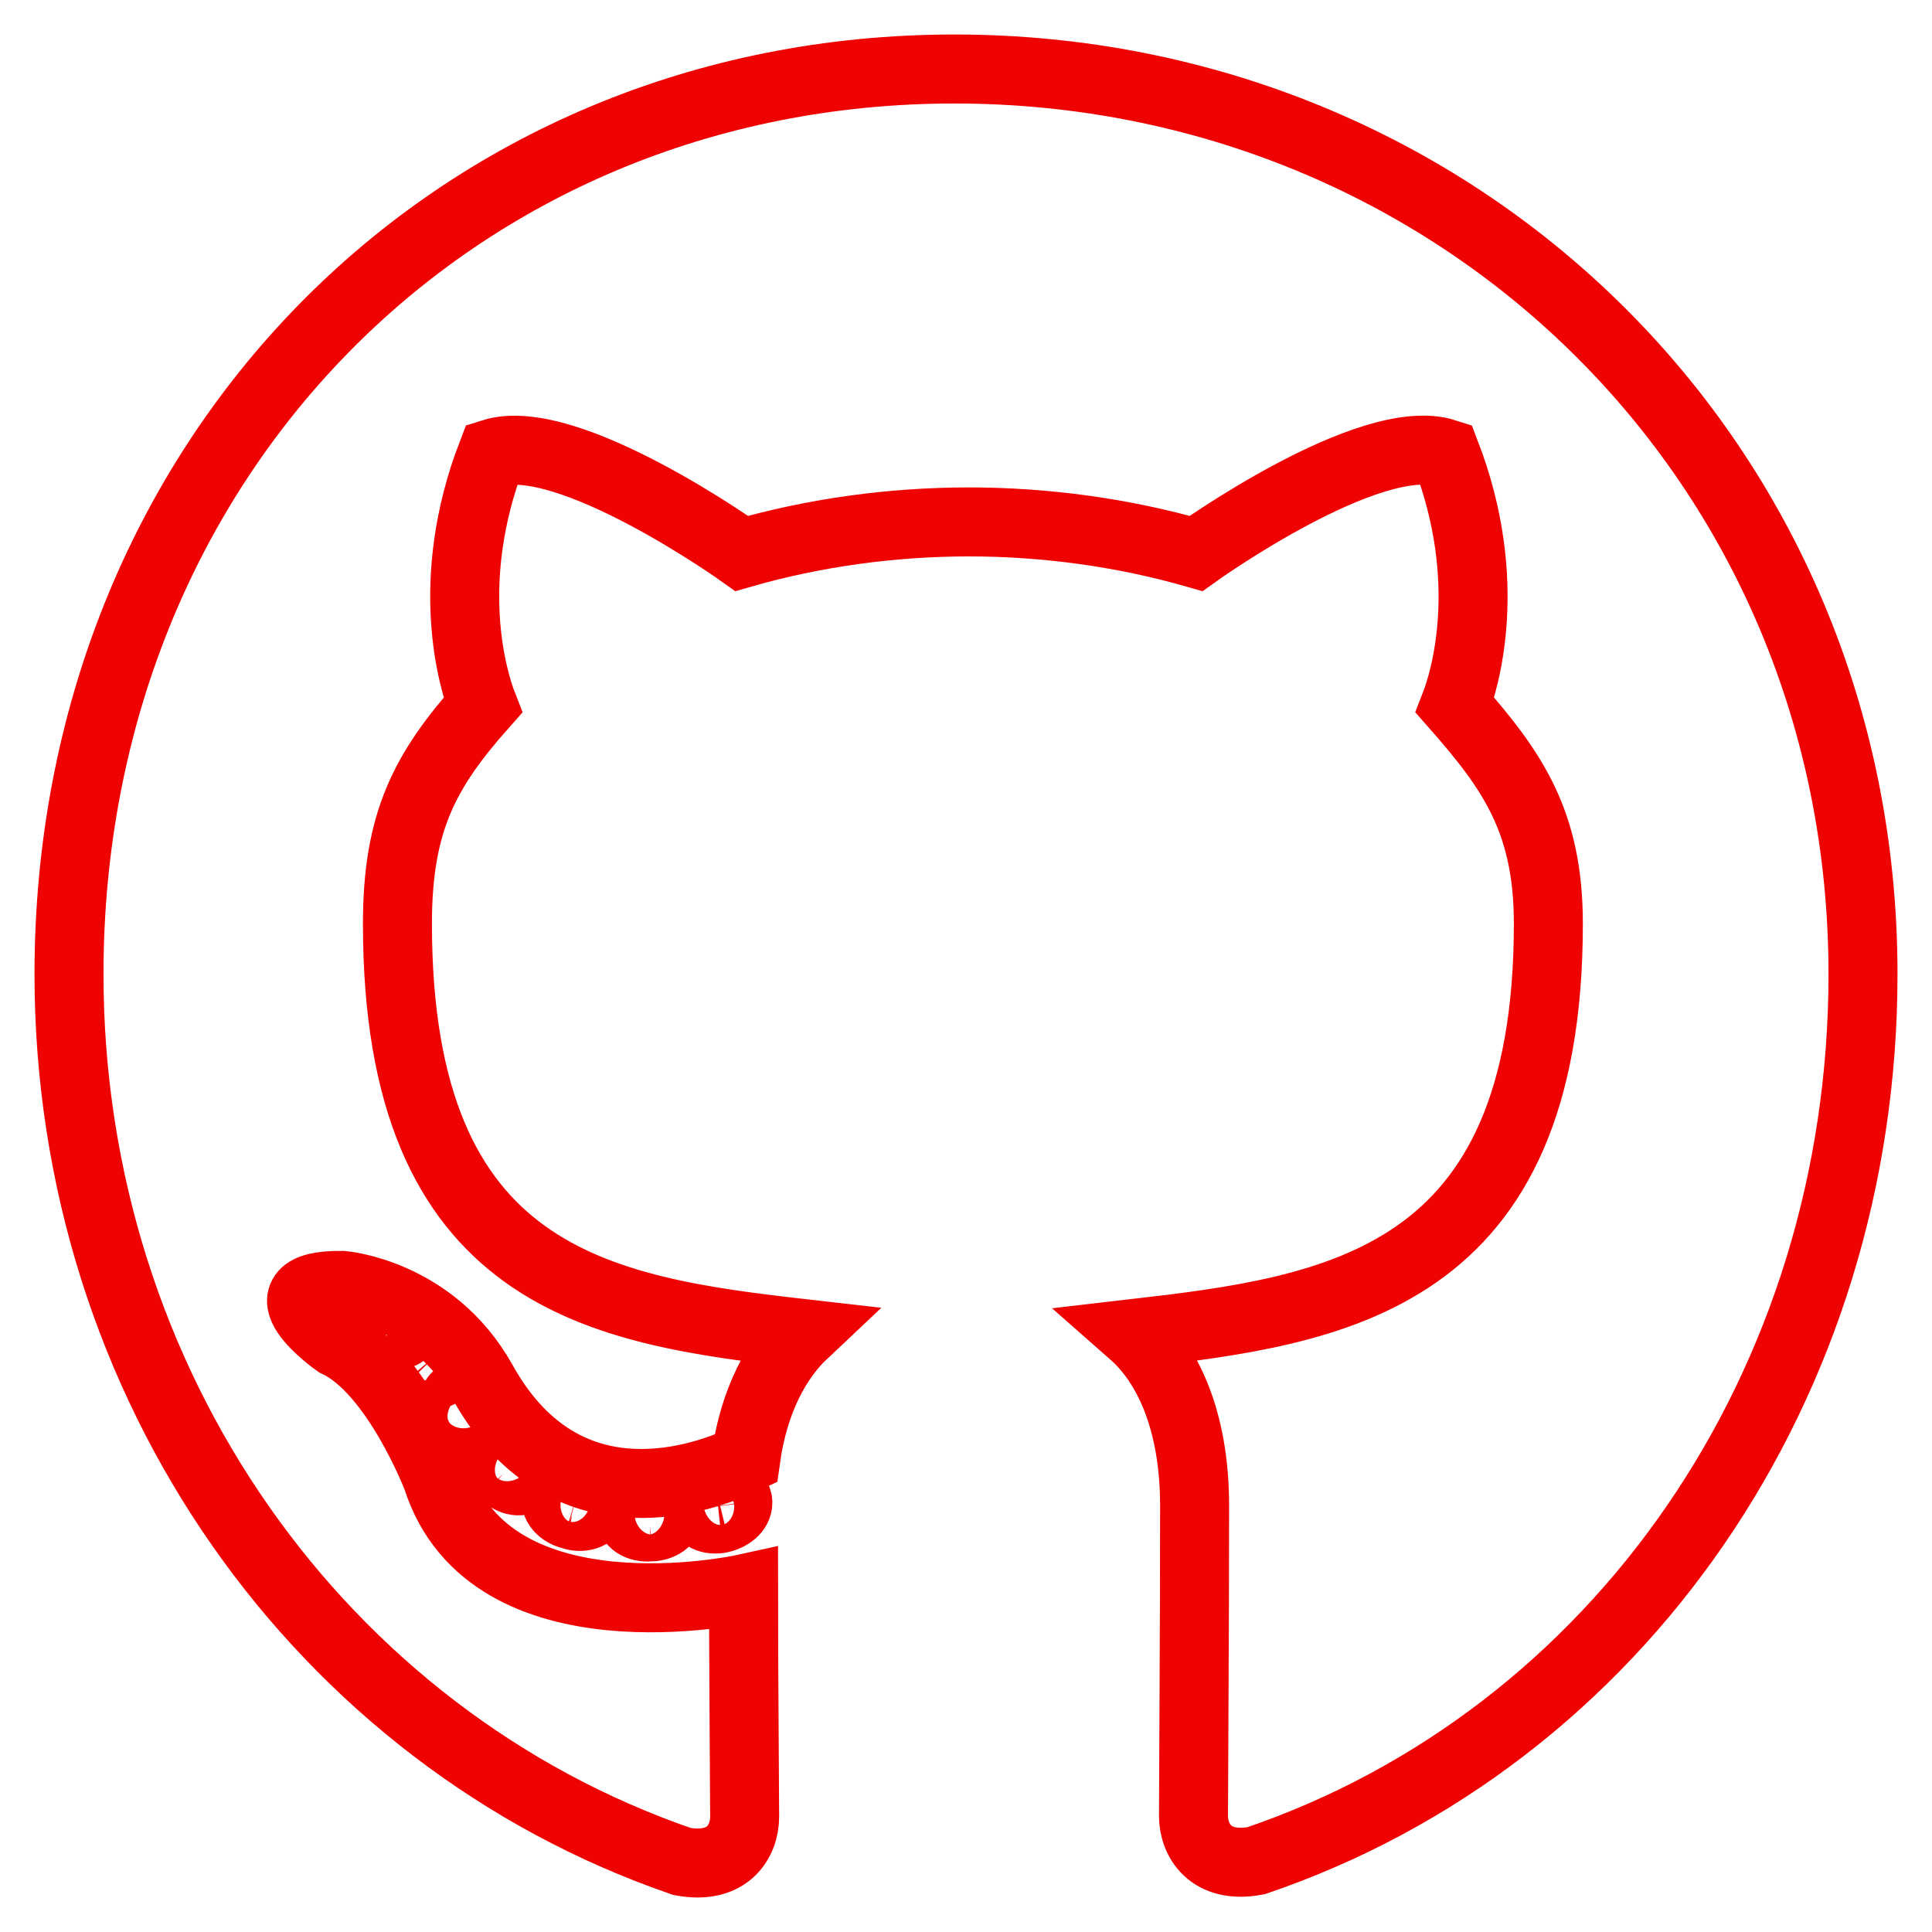 <?xml version="1.0" encoding="UTF-8"?>
<svg width="28px" height="28px" viewBox="0 0 28 28" version="1.1" xmlns="http://www.w3.org/2000/svg" xmlns:xlink="http://www.w3.org/1999/xlink">
    <!-- Generator: Sketch 60.1 (88133) - https://sketch.com -->
    <title>github-brands</title>
    <desc>Created with Sketch.</desc>
    <g id="Desktop" stroke="none" stroke-width="1" fill="none" fill-rule="evenodd">
        <g id="Home-Copy-2" transform="translate(-147, -487)" fill-rule="nonzero" stroke="#EE0202">
            <g id="github-brands" transform="translate(148, 488)">
                <path d="M8.696,20.935 C8.696,21.043 8.576,21.129 8.424,21.129 C8.251,21.145 8.13,21.059 8.13,20.935 C8.13,20.828 8.251,20.742 8.403,20.742 C8.56,20.725 8.696,20.812 8.696,20.935 Z M7.066,20.693 C7.029,20.801 7.134,20.924 7.292,20.957 C7.428,21.01 7.585,20.957 7.617,20.849 C7.648,20.742 7.548,20.618 7.391,20.57 C7.255,20.532 7.103,20.586 7.066,20.693 Z M9.383,20.602 C9.231,20.639 9.126,20.742 9.142,20.865 C9.158,20.973 9.294,21.043 9.451,21.005 C9.603,20.967 9.708,20.865 9.692,20.758 C9.677,20.656 9.535,20.586 9.383,20.602 Z M12.832,0 C5.562,0 0,5.661 0,13.118 C0,19.08 3.659,24.182 8.885,25.978 C9.556,26.102 9.792,25.677 9.792,25.328 C9.792,24.994 9.776,23.156 9.776,22.027 C9.776,22.027 6.107,22.833 5.336,20.424 C5.336,20.424 4.739,18.86 3.879,18.457 C3.879,18.457 2.679,17.613 3.963,17.629 C3.963,17.629 5.268,17.736 5.986,19.016 C7.134,21.091 9.058,20.494 9.808,20.139 C9.928,19.279 10.269,18.683 10.646,18.328 C7.716,17.994 4.76,17.559 4.76,12.387 C4.76,10.908 5.158,10.167 5.997,9.22 C5.86,8.871 5.415,7.43 6.133,5.57 C7.229,5.22 9.75,7.021 9.75,7.021 C10.798,6.72 11.925,6.564 13.042,6.564 C14.158,6.564 15.285,6.72 16.334,7.021 C16.334,7.021 18.855,5.215 19.951,5.57 C20.669,7.435 20.223,8.871 20.087,9.22 C20.926,10.172 21.44,10.914 21.44,12.387 C21.44,17.575 18.352,17.989 15.422,18.328 C15.904,18.752 16.313,19.559 16.313,20.822 C16.313,22.634 16.297,24.876 16.297,25.317 C16.297,25.666 16.538,26.091 17.204,25.967 C22.446,24.182 26,19.08 26,13.118 C26,5.661 20.103,0 12.832,0 Z M5.095,18.543 C5.027,18.596 5.043,18.72 5.132,18.822 C5.216,18.908 5.336,18.946 5.404,18.876 C5.473,18.822 5.457,18.699 5.368,18.596 C5.284,18.51 5.163,18.473 5.095,18.543 Z M4.529,18.107 C4.492,18.177 4.545,18.263 4.65,18.317 C4.733,18.371 4.838,18.355 4.875,18.279 C4.912,18.209 4.859,18.123 4.754,18.07 C4.65,18.037 4.566,18.053 4.529,18.107 Z M6.227,20.021 C6.144,20.091 6.175,20.252 6.296,20.355 C6.416,20.478 6.568,20.494 6.636,20.408 C6.704,20.338 6.673,20.177 6.568,20.075 C6.453,19.951 6.296,19.935 6.227,20.021 Z M5.63,19.231 C5.546,19.285 5.546,19.424 5.63,19.548 C5.714,19.672 5.855,19.726 5.923,19.672 C6.007,19.602 6.007,19.462 5.923,19.338 C5.85,19.215 5.714,19.161 5.63,19.231 Z" id="Shape"></path>
            </g>
        </g>
    </g>
</svg>